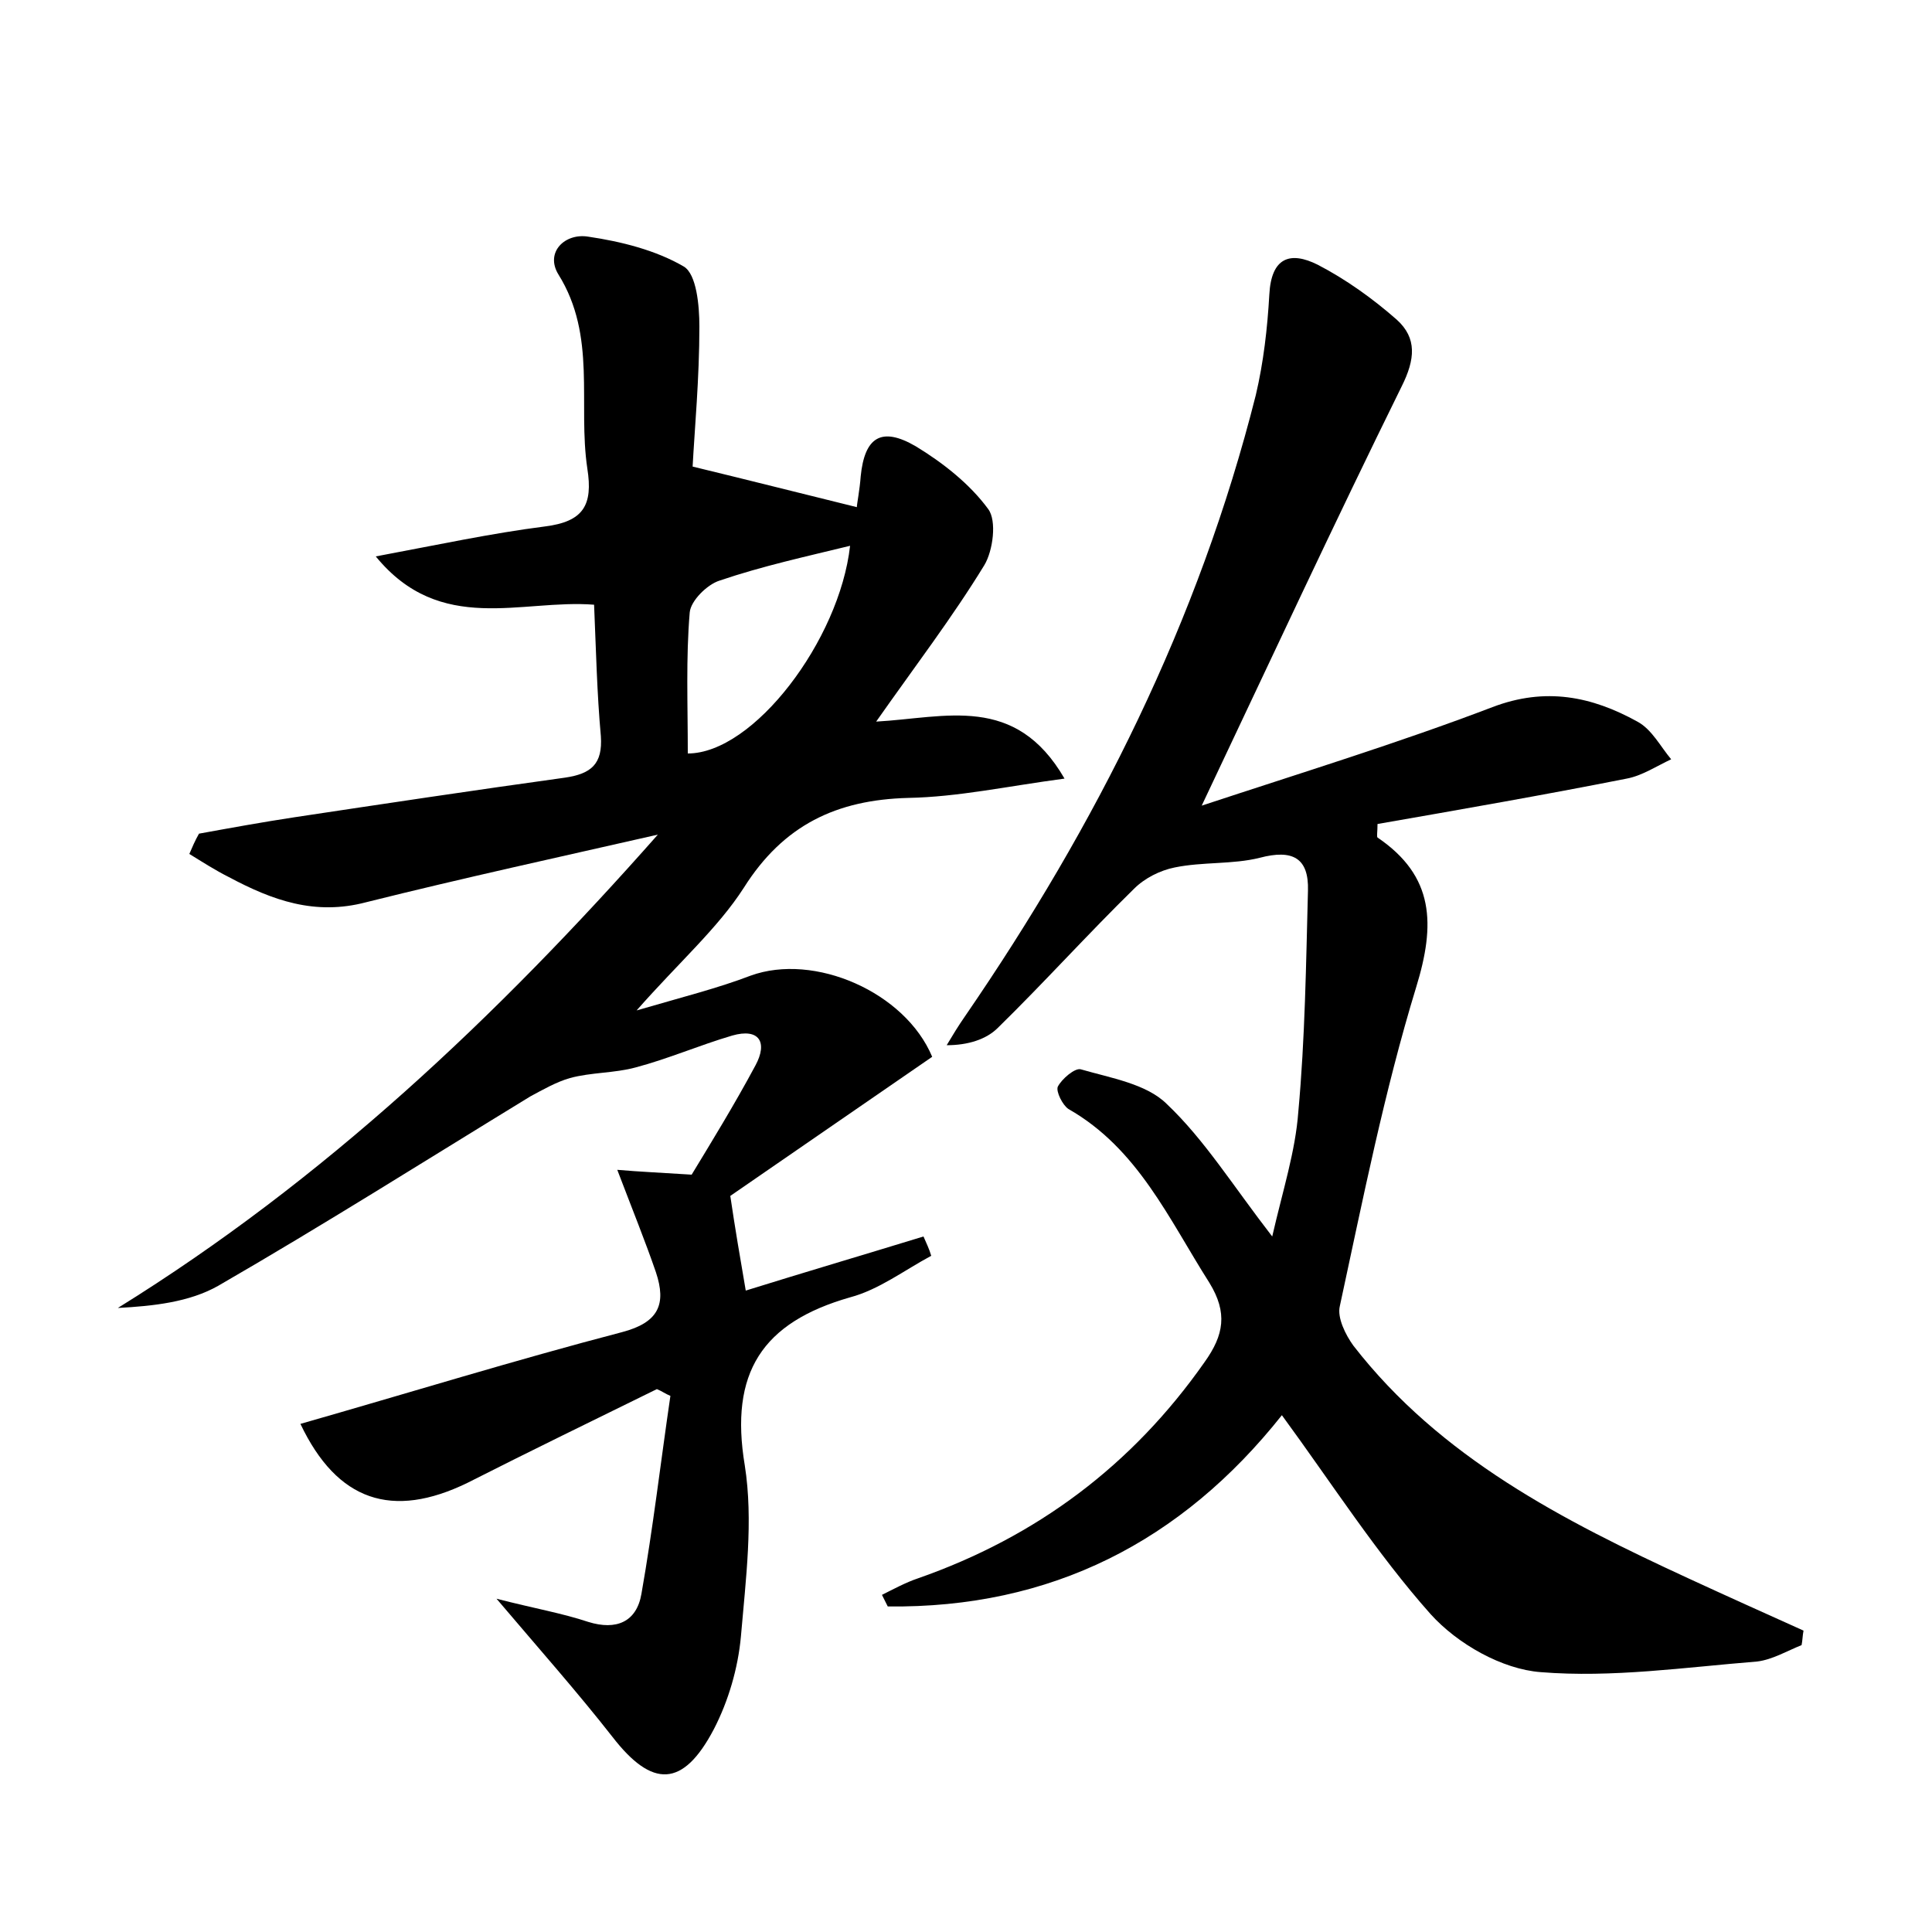 <?xml version="1.0" encoding="utf-8"?>
<!-- Generator: Adobe Illustrator 22.0.0, SVG Export Plug-In . SVG Version: 6.00 Build 0)  -->
<svg version="1.1" id="图层_1" xmlns="http://www.w3.org/2000/svg" xmlns:xlink="http://www.w3.org/1999/xlink" x="0px" y="0px"
	 viewBox="0 0 200 200" style="enable-background:new 0 0 200 200;" xml:space="preserve">
<style type="text/css">
	.st0{fill:#FFFFFF;}
</style>
<g>
	
	<path d="M31.1,147.4c11.2-3.2,22.2-6.6,33.3-9.5c3.8-1,4.6-2.9,3.5-6.2c-1.1-3.2-2.4-6.4-4-10.6c2.3,0.2,4.6,0.3,7.7,0.5
		c2-3.3,4.4-7.2,6.6-11.3c1.3-2.4,0.4-3.9-2.4-3.1c-3.4,1-6.6,2.4-10,3.3c-2.2,0.6-4.6,0.5-6.8,1.1c-1.4,0.4-2.8,1.2-4.1,1.9
		c-10.8,6.6-21.4,13.3-32.3,19.6c-3,1.7-6.7,2.1-10.4,2.3c21.3-13.2,39.2-30.1,55.9-49c-10.1,2.3-20.2,4.5-30.2,7
		c-5.3,1.4-9.7-0.2-14.2-2.6c-1.4-0.7-2.8-1.6-4.1-2.4c0.3-0.7,0.6-1.4,1-2.1c3.3-0.6,6.6-1.2,9.9-1.7c9.3-1.4,18.6-2.8,28-4.1
		c2.7-0.4,3.9-1.4,3.7-4.3c-0.4-4.4-0.5-8.9-0.7-13.6C54,62,45.6,65.8,38.9,57.6c6.4-1.2,12-2.4,17.5-3.1c4-0.5,5-2.2,4.4-6
		c-1-6.7,1-13.7-3-20.1c-1.4-2.3,0.7-4.3,3.1-3.9c3.4,0.5,7,1.4,9.9,3.1c1.3,0.8,1.6,4,1.6,6.2c0,5.4-0.5,10.7-0.7,14.5
		c6.2,1.5,11.3,2.8,17,4.2c0-0.3,0.3-1.8,0.4-3.2c0.4-4,2.1-5.2,5.7-3.1c2.8,1.7,5.6,3.9,7.5,6.5c0.9,1.2,0.5,4.3-0.4,5.8
		c-3.3,5.4-7.2,10.5-11.2,16.2c7.2-0.4,14.4-2.9,19.5,5.9c-6,0.8-11,1.9-16.2,2c-7.4,0.2-12.9,2.8-17,9.3
		c-2.7,4.2-6.7,7.7-11.1,12.7c4.8-1.4,8.4-2.3,11.8-3.6c6.6-2.4,16,1.7,18.8,8.4c-7.1,4.9-14.1,9.7-20.9,14.4c0.5,3.4,1,6.3,1.6,9.8
		c6.1-1.9,12.2-3.7,18.4-5.6c0.3,0.7,0.6,1.3,0.8,2c-2.8,1.5-5.4,3.5-8.4,4.3c-9.1,2.6-12.5,7.8-10.9,17.4
		c0.9,5.7,0.1,11.8-0.4,17.7c-0.3,3.3-1.3,6.7-2.8,9.6c-3.2,6.1-6.4,6.1-10.5,0.8c-3.6-4.6-7.5-9-12-14.3c3.9,1,6.8,1.5,9.5,2.4
		c2.9,0.9,5,0,5.5-2.9c1.2-6.8,2-13.7,3-20.5c-0.5-0.2-0.9-0.5-1.4-0.7c-6.5,3.2-13.1,6.4-19.6,9.7
		C40.6,157.3,34.9,155.4,31.1,147.4z M71.2,78c6.8,0,15.7-11.7,16.8-21.5c-4.5,1.1-9.1,2.1-13.5,3.6c-1.3,0.4-3,2.1-3.1,3.3
		C71,68.1,71.2,72.9,71.2,78z"/>
	<path d="M124.4,83.4c10.3-3.4,20.4-6.5,30.1-10.2c5.5-2.1,10.3-1.1,15,1.5c1.5,0.8,2.4,2.6,3.5,3.9c-1.5,0.7-3,1.7-4.6,2
		c-8.6,1.7-17.2,3.2-25.8,4.7c0,0.8-0.1,1.3,0,1.4c5.9,4,6,9,4,15.5c-3.3,10.8-5.5,21.9-7.9,33c-0.3,1.2,0.6,3,1.4,4.1
		c9,11.6,21.7,18.1,34.7,24.1c3.9,1.8,7.9,3.6,11.9,5.4c-0.1,0.5-0.1,1-0.2,1.5c-1.5,0.6-3,1.5-4.6,1.7c-7.5,0.6-15,1.7-22.4,1.1
		c-4-0.3-8.6-2.9-11.4-6c-5.6-6.3-10.2-13.5-15.4-20.6c-10.4,13.1-23.9,20-40.8,19.8c-0.2-0.4-0.4-0.8-0.6-1.2
		c1.2-0.6,2.5-1.3,3.7-1.7c12.3-4.3,22.2-11.7,29.7-22.4c2-2.8,2.4-5.1,0.5-8.2c-4.2-6.6-7.4-13.9-14.6-18c-0.6-0.4-1.3-1.8-1.1-2.3
		c0.4-0.8,1.8-2,2.4-1.8c3.1,0.9,6.8,1.5,8.9,3.6c3.9,3.7,6.8,8.4,10.9,13.7c1.1-4.8,2.4-8.8,2.7-12.9c0.7-7.6,0.8-15.3,1-22.9
		c0.1-3.4-1.6-4.3-5-3.4c-2.8,0.7-5.9,0.4-8.8,1c-1.5,0.3-3.1,1.1-4.2,2.2c-4.8,4.7-9.3,9.7-14.1,14.4c-1.2,1.2-3.1,1.8-5.3,1.8
		c0.6-1,1.2-2,1.9-3c13.6-19.8,24.2-40.9,30.1-64.3c0.8-3.4,1.2-6.9,1.4-10.4c0.2-3.9,2.2-4.5,5-3.1c2.9,1.5,5.7,3.5,8.2,5.7
		c2.1,1.9,1.9,4.1,0.5,6.9C138.1,54.2,131.5,68.4,124.4,83.4z"/>
	
</g>
</svg>
